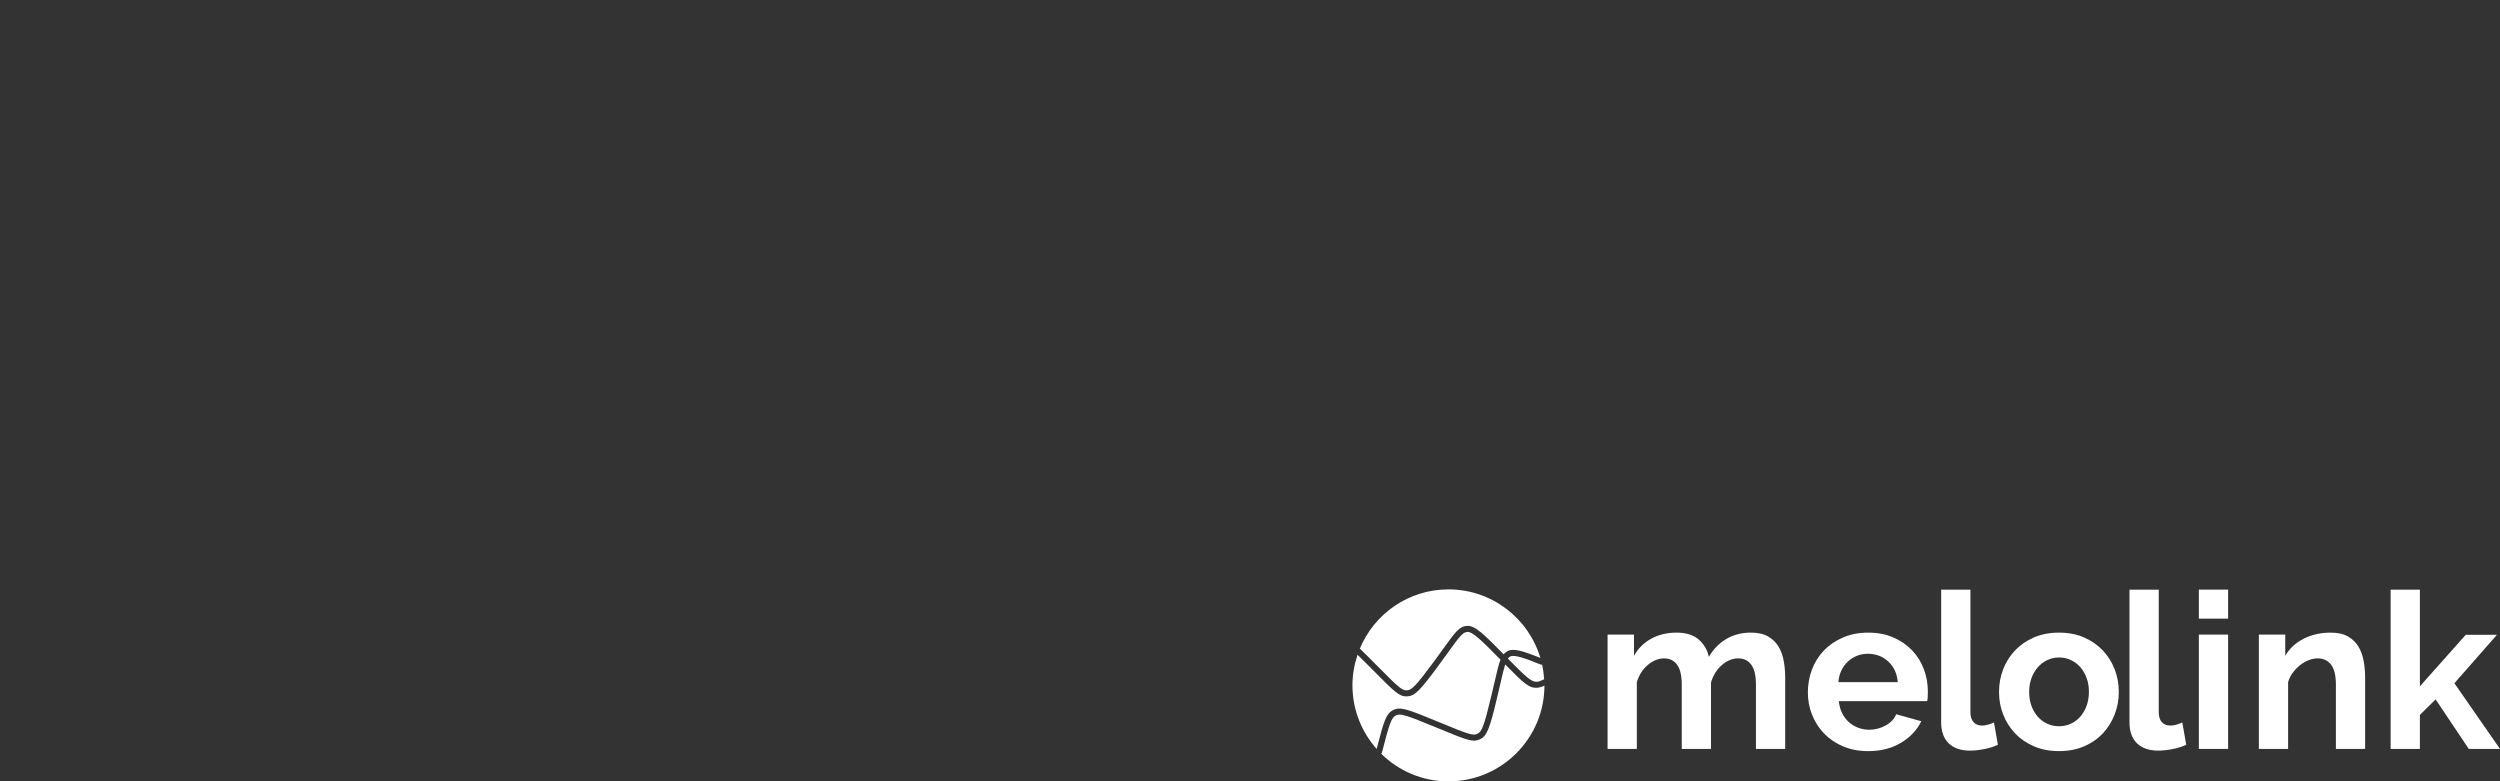 <?xml version="1.0" encoding="UTF-8"?>
<svg id="Layer_1" data-name="Layer 1" xmlns="http://www.w3.org/2000/svg" viewBox="0 0 1161.34 362.98">
  <rect x="0" y="0" width="1161.34" height="362.98" fill="#333333" stroke="none"/>
  <defs>
    <style>
      .cls-1 {
        fill: #fff;
      }
    </style>
  </defs>
  <g>
    <path class="cls-1" d="M829.28,347.9h-13.58v-29.8c0-4.26-.72-7.36-2.17-9.32-1.46-1.96-3.47-2.94-6.04-2.94-2.7,0-5.24,1.03-7.6,3.09-2.37,2.06-4.06,4.75-5.07,8.06v30.91h-13.58v-29.8c0-4.26-.73-7.36-2.18-9.32-1.45-1.96-3.46-2.94-6.03-2.94s-5.16,1.01-7.55,3.04c-2.4,2.02-4.11,4.7-5.11,8v31.02h-13.59v-53.11h12.27v9.83c1.96-3.45,4.65-6.1,8.06-7.96s7.32-2.79,11.71-2.79,7.9,1.09,10.34,3.25c2.43,2.16,3.99,4.84,4.66,8,2.16-3.65,4.9-6.43,8.21-8.36,3.31-1.92,7.1-2.89,11.35-2.89,3.25,0,5.92,.61,8.01,1.82,2.1,1.22,3.71,2.81,4.86,4.77,1.15,1.96,1.95,4.18,2.38,6.69,.44,2.5,.66,5.04,.66,7.6v33.14Z"/>
    <path class="cls-1" d="M867.79,348.92c-4.26,0-8.11-.73-11.55-2.18-3.45-1.45-6.39-3.43-8.82-5.93-2.43-2.5-4.31-5.41-5.63-8.72s-1.97-6.79-1.97-10.44,.64-7.35,1.92-10.69c1.28-3.34,3.14-6.28,5.58-8.82,2.43-2.53,5.39-4.54,8.87-6.03,3.48-1.49,7.38-2.23,11.7-2.23s8.2,.74,11.61,2.23,6.32,3.48,8.72,5.98c2.4,2.5,4.22,5.41,5.47,8.72s1.87,6.76,1.87,10.34c0,.88-.01,1.72-.05,2.53s-.11,1.49-.25,2.02h-41.05c.21,2.1,.71,3.96,1.52,5.58,.81,1.62,1.86,3,3.14,4.16s2.74,2.02,4.36,2.63c1.62,.61,3.3,.92,5.06,.92,2.7,0,5.26-.66,7.65-1.97,2.4-1.32,4.04-3.06,4.91-5.22l11.66,3.24c-1.96,4.06-5.09,7.39-9.38,9.98-4.29,2.6-9.41,3.91-15.36,3.91Zm13.79-32.04c-.34-3.98-1.81-7.17-4.41-9.58-2.6-2.4-5.76-3.6-9.48-3.6-1.82,0-3.53,.32-5.12,.97s-2.99,1.54-4.21,2.68c-1.22,1.15-2.21,2.54-2.99,4.16-.78,1.62-1.23,3.41-1.37,5.37h27.57Z"/>
    <path class="cls-1" d="M901.75,273.91h13.58v56.96c0,1.96,.47,3.48,1.42,4.56,.94,1.08,2.3,1.62,4.06,1.62,.81,0,1.7-.14,2.68-.41s1.91-.61,2.79-1.02l1.82,10.34c-1.82,.88-3.96,1.55-6.39,2.02s-4.63,.71-6.59,.71c-4.26,0-7.55-1.13-9.88-3.39-2.33-2.27-3.5-5.49-3.5-9.68v-61.73Z"/>
    <path class="cls-1" d="M956.49,348.92c-4.33,0-8.21-.74-11.66-2.23s-6.37-3.5-8.77-6.03c-2.4-2.54-4.24-5.46-5.52-8.77-1.29-3.31-1.92-6.79-1.92-10.44s.64-7.23,1.92-10.54c1.28-3.31,3.13-6.23,5.52-8.77,2.4-2.53,5.32-4.54,8.77-6.03s7.33-2.23,11.66-2.23,8.2,.74,11.61,2.23c3.41,1.49,6.32,3.5,8.72,6.03,2.4,2.54,4.23,5.46,5.52,8.77,1.28,3.31,1.92,6.83,1.92,10.54s-.64,7.13-1.92,10.44c-1.29,3.31-3.11,6.23-5.47,8.77-2.37,2.53-5.27,4.54-8.72,6.03s-7.33,2.23-11.66,2.23Zm-13.88-27.47c0,2.37,.35,4.51,1.06,6.44,.72,1.92,1.69,3.6,2.94,5.02,1.25,1.42,2.73,2.52,4.41,3.29,1.69,.78,3.51,1.17,5.47,1.17s3.78-.39,5.47-1.17c1.69-.77,3.16-1.87,4.41-3.29,1.25-1.42,2.23-3.11,2.94-5.07,.71-1.96,1.07-4.12,1.07-6.49s-.36-4.43-1.07-6.39c-.71-1.96-1.69-3.65-2.94-5.06-1.25-1.42-2.73-2.52-4.41-3.3-1.69-.78-3.51-1.17-5.47-1.17s-3.78,.41-5.47,1.22-3.16,1.92-4.41,3.35c-1.25,1.42-2.22,3.1-2.94,5.06-.71,1.96-1.06,4.09-1.06,6.39Z"/>
    <path class="cls-1" d="M989.23,273.91h13.58v56.96c0,1.96,.47,3.48,1.42,4.56,.94,1.08,2.3,1.62,4.06,1.62,.81,0,1.7-.14,2.68-.41s1.91-.61,2.79-1.02l1.82,10.34c-1.82,.88-3.96,1.55-6.39,2.02s-4.63,.71-6.59,.71c-4.26,0-7.55-1.13-9.88-3.39-2.33-2.27-3.5-5.49-3.5-9.68v-61.73Z"/>
    <path class="cls-1" d="M1021.45,287.38v-13.48h13.59v13.48h-13.59Zm0,60.52v-53.11h13.59v53.11h-13.59Z"/>
    <path class="cls-1" d="M1098.69,347.9h-13.58v-29.8c0-4.26-.74-7.36-2.23-9.32s-3.55-2.94-6.18-2.94c-1.35,0-2.74,.27-4.16,.81-1.42,.54-2.75,1.3-4.01,2.28-1.25,.98-2.38,2.15-3.4,3.5-1.01,1.35-1.76,2.84-2.22,4.46v31.02h-13.59v-53.11h12.27v9.83c1.96-3.38,4.8-6.02,8.52-7.91,3.71-1.89,7.9-2.84,12.57-2.84,3.31,0,6.02,.61,8.11,1.82,2.1,1.22,3.71,2.81,4.86,4.77s1.94,4.18,2.38,6.69c.44,2.5,.66,5.04,.66,7.6v33.14Z"/>
    <path class="cls-1" d="M1146.84,347.9l-15.41-23.01-7.3,7.2v15.81h-13.59v-73.99h13.59v44.9l21.29-23.92h14.49l-19.76,22.5,21.19,30.51h-14.5Z"/>
  </g>
  <g>
    <path class="cls-1" d="M701.64,304.93c-.43,.22-.81,.5-1.19,1.01,8.63,8.75,10.87,10.8,13.34,10.78,.96-.05,1.93-.36,2.94-.94,.18-.11,.38-.16,.58-.17-.14-2.36-.46-4.65-.96-6.88-.26,.05-.53,.05-.8-.06-6.2-2.54-11.92-4.73-13.91-3.74Z"/>
    <path class="cls-1" d="M632.08,301.66c1.42,1.35,3.07,3,5.05,4.99l3.13,3.15c9.22,9.3,11.01,11.05,13.37,10.88,2.16-.13,4.24-2.11,13.09-14.19,1.33-1.82,2.5-3.44,3.53-4.87,5.89-8.16,7.66-10.62,11.2-10.88,3.74-.28,7.96,3.97,17.04,13.19,.53-.63,1.15-1.12,1.9-1.5,2.69-1.37,6.96-.11,15.18,3.23-5.47-18.41-22.51-31.87-42.71-31.87-18.6,0-34.53,11.42-41.2,27.6,.15,.06,.3,.15,.43,.27Z"/>
    <path class="cls-1" d="M647.15,329.86c3.35-1.69,6.49-.51,20.73,5.35l1.71,.71c12.28,5.05,14.66,5.98,16.79,4.93,1.95-.96,3.1-3.59,6.53-18.16,.57-2.37,1.04-4.44,1.46-6.25,1.14-4.92,1.83-7.93,2.66-9.99l-.11-.12c-7.69-7.81-12.7-12.93-15.27-12.79-2.15,.16-3.55,1.99-9.13,9.73-1.03,1.43-2.2,3.06-3.54,4.88-9.28,12.69-11.69,15.12-15.16,15.33-.19,.01-.38,.02-.57,.02-3.36,0-5.67-2.34-14.97-11.72l-3.13-3.14c-1.76-1.76-3.22-3.22-4.52-4.48-1.51,4.48-2.37,9.24-2.37,14.23,0,11.35,4.29,21.65,11.24,29.53,3.4-13.17,4.41-16.44,7.65-18.06Z"/>
    <path class="cls-1" d="M713.92,319.5c-3.72,.16-6.01-2.03-14.71-10.84-.61,1.89-1.23,4.6-2.11,8.4-.42,1.82-.9,3.89-1.47,6.27-3.6,15.29-4.87,18.47-8.01,20.02-3.32,1.65-6.03,.53-19.09-4.85l-1.71-.71c-13.44-5.53-16.26-6.52-18.41-5.44-2.11,1.05-3.03,3.98-6.43,17.19-.06,.24-.22,.41-.38,.58,8.04,7.94,19.05,12.86,31.26,12.86,24.59,0,44.53-19.9,44.59-44.48-1.16,.56-2.34,.94-3.52,1Z"/>
  </g>
</svg>